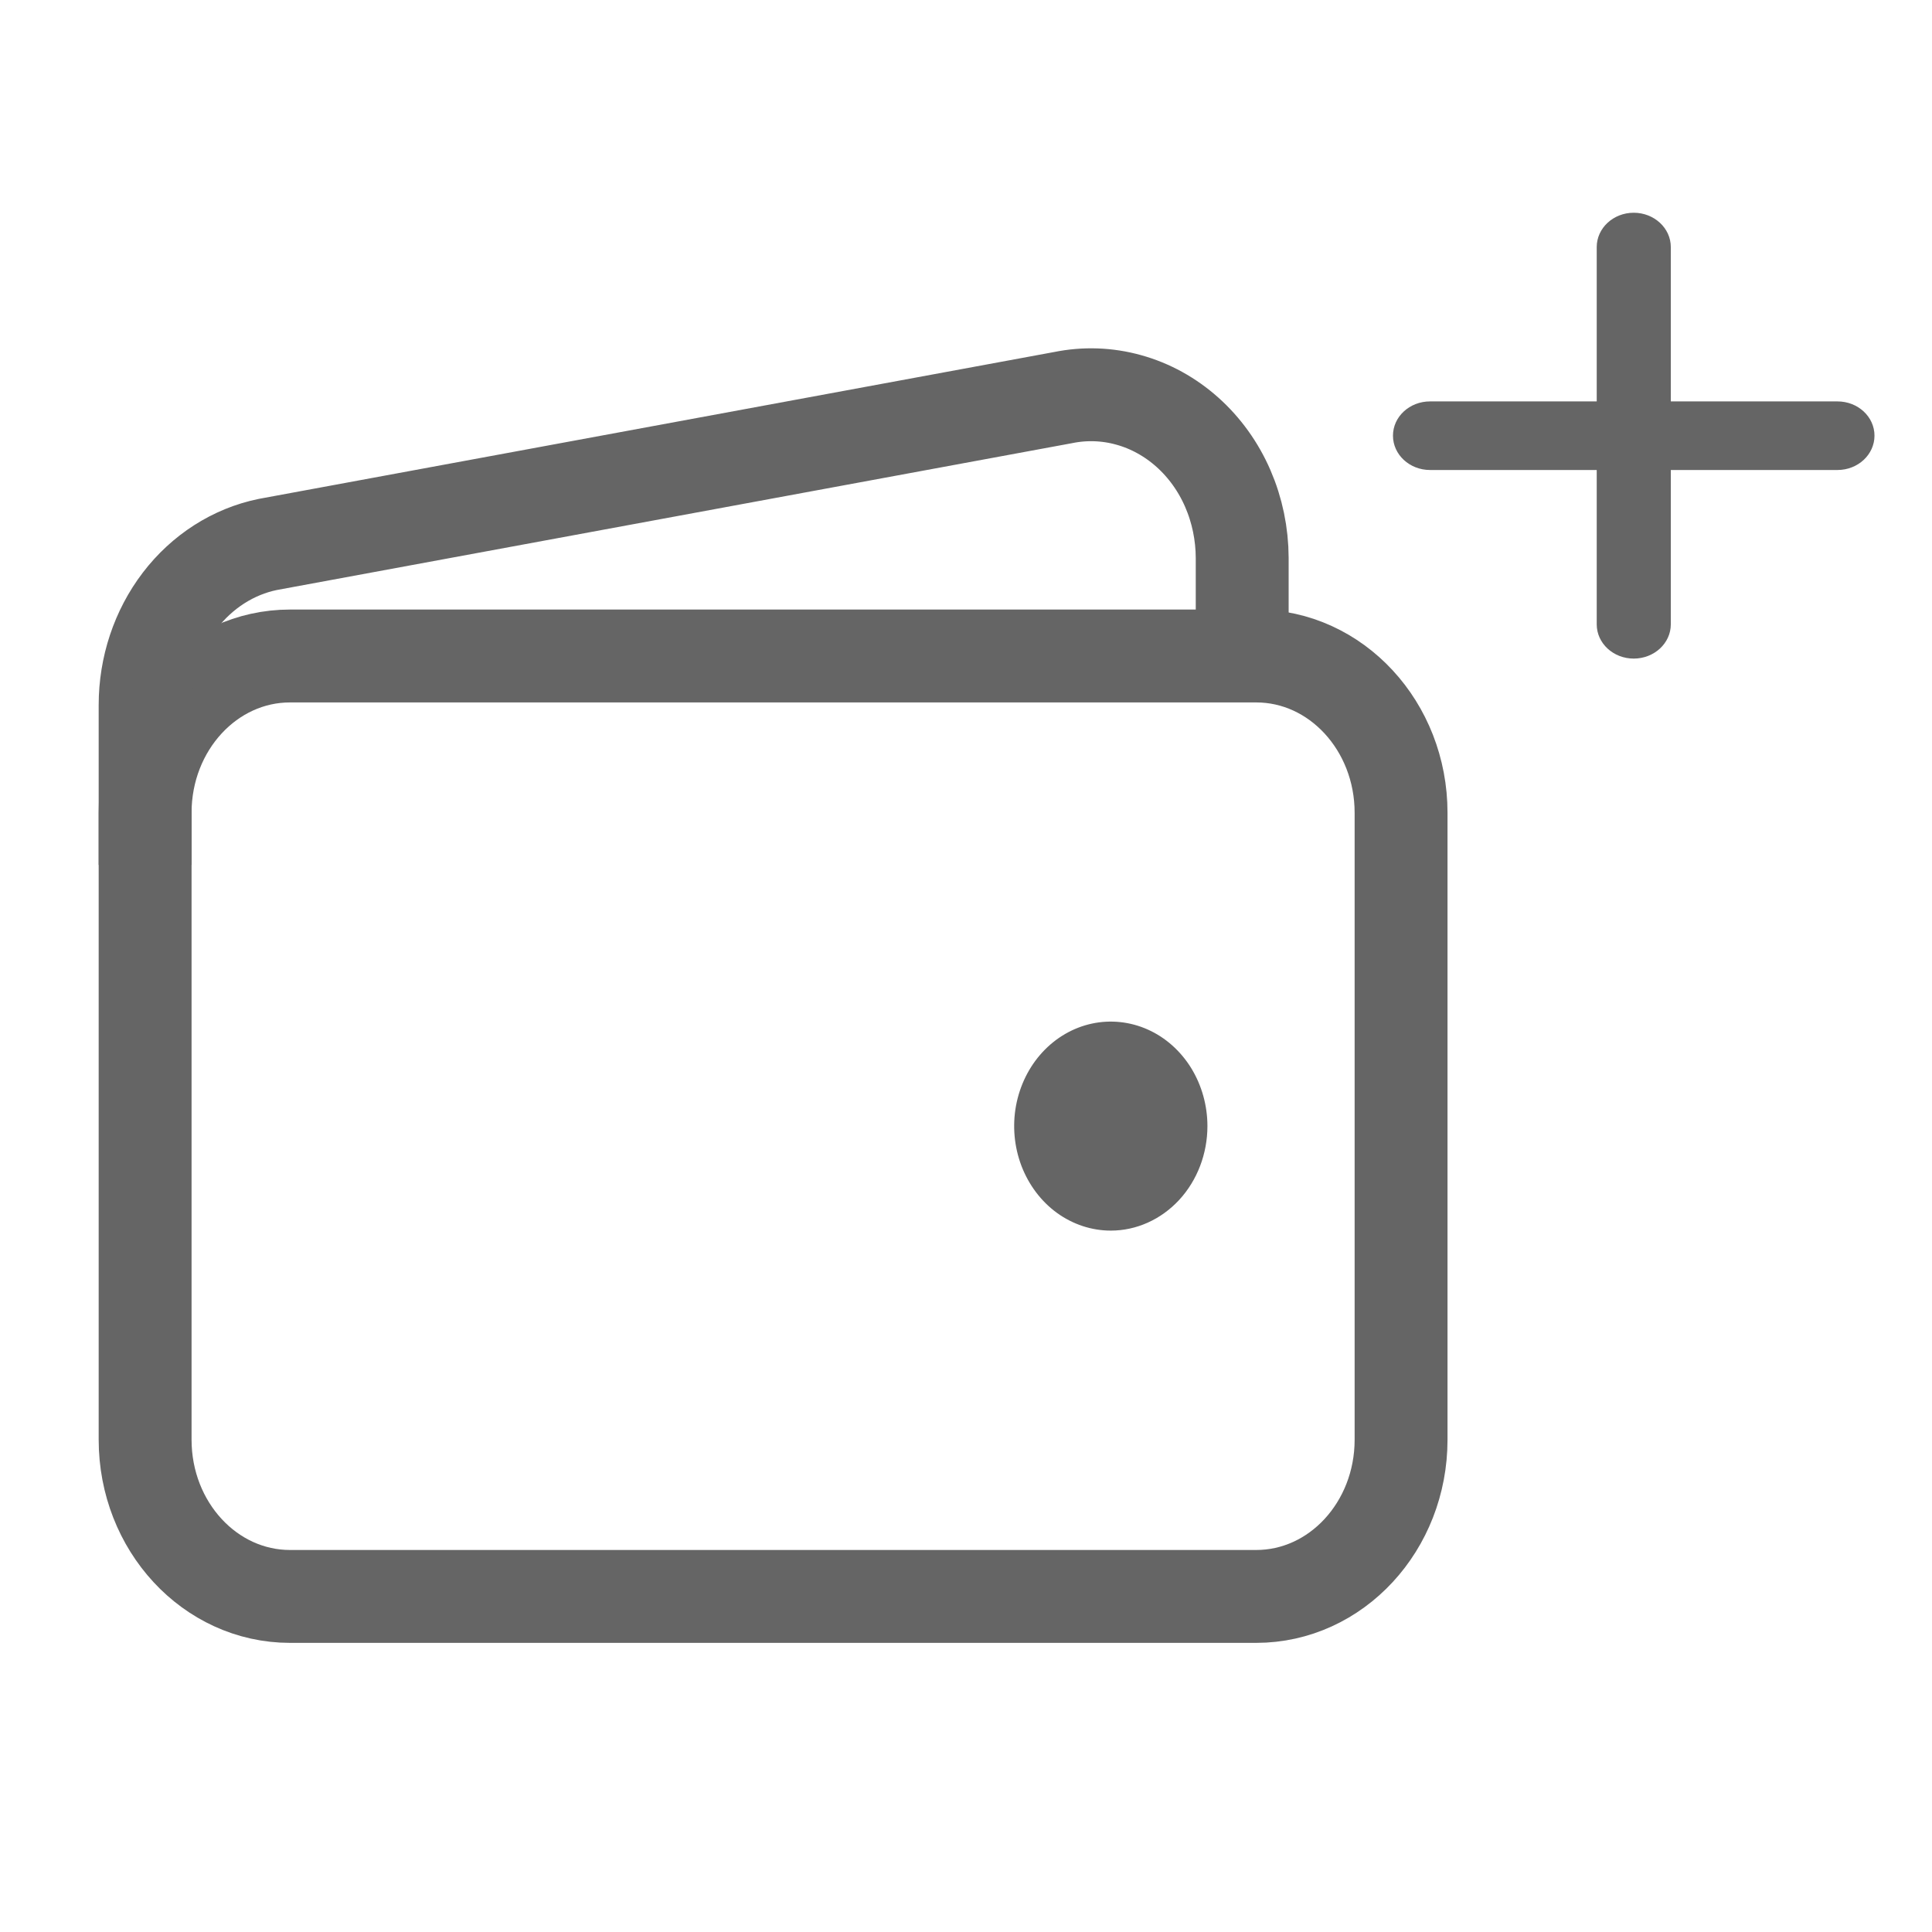 <svg width="26" height="26" viewBox="0 0 26 26" fill="none" xmlns="http://www.w3.org/2000/svg">
<g clip-path="url(#clip0_2276_30326)">
<path d="M16.905 8.828H3.903C2.826 8.828 1.953 9.773 1.953 10.938V19.375C1.953 20.54 2.826 21.484 3.903 21.484H16.905C17.982 21.484 18.855 20.54 18.855 19.375V10.938C18.855 9.773 17.982 8.828 16.905 8.828Z" stroke="#656565" stroke-width="1.25" stroke-linejoin="round"/>
<path d="M16.717 8.827V7.509C16.716 7.186 16.65 6.866 16.523 6.574C16.396 6.281 16.21 6.023 15.98 5.817C15.749 5.611 15.48 5.462 15.19 5.382C14.901 5.301 14.598 5.291 14.305 5.351L3.604 7.327C3.14 7.422 2.72 7.691 2.419 8.085C2.118 8.479 1.953 8.975 1.953 9.487V11.64" stroke="#656565" stroke-width="1.25" stroke-linejoin="round"/>
<path d="M14.949 16.561C14.691 16.561 14.44 16.478 14.226 16.324C14.012 16.169 13.846 15.949 13.747 15.692C13.649 15.435 13.623 15.153 13.673 14.88C13.724 14.607 13.847 14.357 14.029 14.16C14.211 13.963 14.443 13.829 14.695 13.775C14.947 13.721 15.209 13.749 15.446 13.855C15.684 13.961 15.887 14.142 16.03 14.373C16.172 14.604 16.249 14.876 16.249 15.154C16.249 15.527 16.112 15.885 15.868 16.149C15.624 16.412 15.293 16.561 14.949 16.561Z" fill="#656565"/>
<g clip-path="url(#clip1_2276_30326)">
<path d="M25.226 5.863C25.226 6.118 25.003 6.325 24.728 6.325H22.485V8.402C22.485 8.657 22.261 8.863 21.986 8.863C21.711 8.863 21.488 8.657 21.488 8.402V6.325H19.245C18.969 6.325 18.746 6.118 18.746 5.863C18.746 5.608 18.969 5.402 19.245 5.402H21.488V3.325C21.488 3.07 21.711 2.863 21.986 2.863C22.261 2.863 22.485 3.07 22.485 3.325V5.402H24.728C25.003 5.402 25.226 5.608 25.226 5.863Z" fill="#656565"/>
</g>
</g>
<defs>
<clipPath id="clip0_2276_30326">
<rect width="26" height="26" fill="white"/>
</clipPath>
<clipPath id="clip1_2276_30326">
<rect width="7.269" height="9.091" fill="white" transform="translate(18 2)"/>
</clipPath>
</defs>
</svg>
